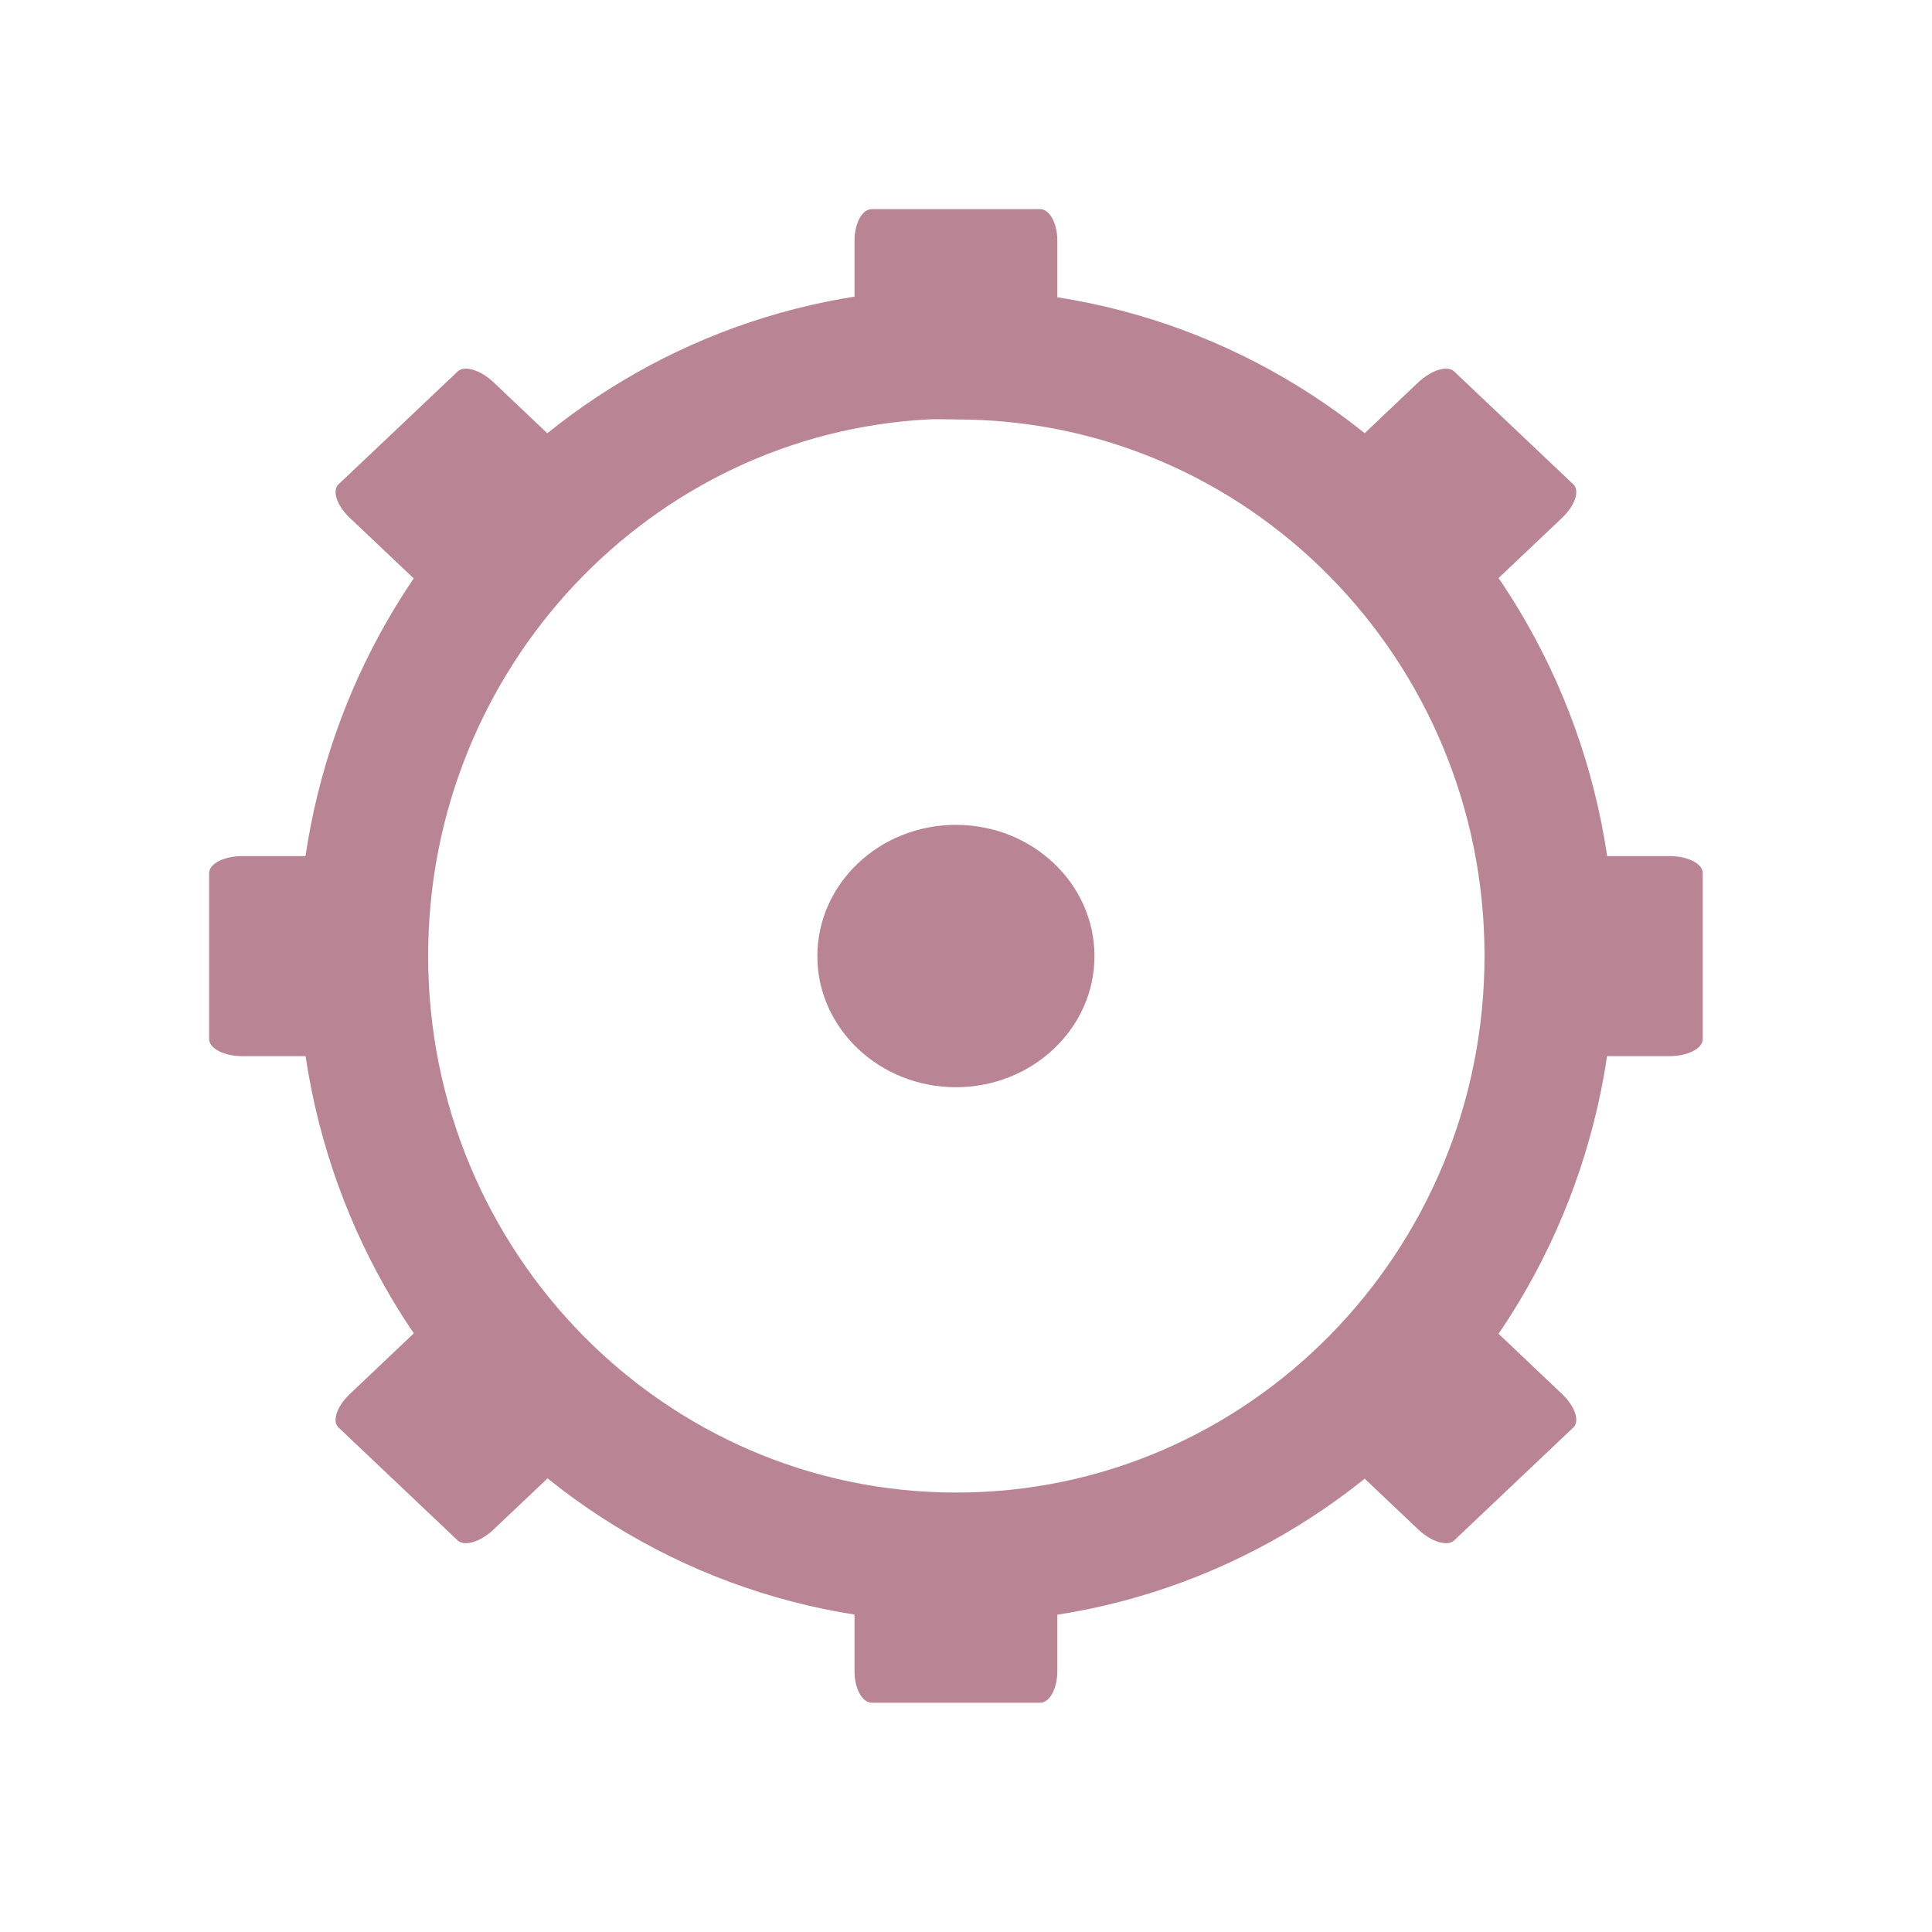 <svg width="128" xmlns="http://www.w3.org/2000/svg" height="128" viewBox="0 0 128 128" xmlns:xlink="http://www.w3.org/1999/xlink">
<path style="fill:none;stroke:#b98595;stroke-width:17.397" d="M 123.922 -160.471 C 81.978 -158.316 48.607 -123.051 48.607 -79.978 C 48.607 -35.499 84.156 0.555 128.003 0.555 C 171.842 0.555 207.391 -35.499 207.391 -79.978 C 207.391 -124.448 171.842 -160.471 128.003 -160.471 C 126.629 -160.471 125.264 -160.55 123.922 -160.471 Z " transform="matrix(.495 0 0 .495 0 102.917)"/>
<g style="fill:#b98595">
<path d="M 57.762 13.855 L 68.906 13.855 C 69.543 13.855 70.051 14.793 70.051 15.949 L 70.051 22.332 C 70.051 23.488 69.543 24.426 68.906 24.426 L 57.762 24.426 C 57.121 24.426 56.613 23.488 56.613 22.332 L 56.613 15.949 C 56.613 14.793 57.121 13.855 57.762 13.855 Z "/>
<path d="M 57.762 102.238 L 68.906 102.238 C 69.543 102.238 70.051 103.176 70.051 104.336 L 70.051 110.715 C 70.051 111.875 69.543 112.812 68.906 112.812 L 57.762 112.812 C 57.121 112.812 56.613 111.875 56.613 110.715 L 56.613 104.336 C 56.613 103.176 57.121 102.238 57.762 102.238 Z "/>
<path d="M 72.512 63.348 C 72.512 68.137 68.398 72.031 63.332 72.031 C 58.27 72.031 54.152 68.137 54.152 63.348 C 54.152 58.543 58.27 54.648 63.332 54.648 C 68.398 54.648 72.512 58.543 72.512 63.348 Z "/>
<path d="M 112.812 57.852 L 112.812 68.84 C 112.812 69.465 111.824 69.973 110.598 69.973 L 103.855 69.973 C 102.629 69.973 101.641 69.465 101.641 68.84 L 101.641 57.852 C 101.641 57.215 102.629 56.719 103.855 56.719 L 110.598 56.719 C 111.824 56.719 112.812 57.215 112.812 57.852 Z "/>
<path d="M 25.027 57.852 L 25.027 68.84 C 25.027 69.465 24.035 69.973 22.812 69.973 L 16.066 69.973 C 14.844 69.973 13.855 69.465 13.855 68.84 L 13.855 57.852 C 13.855 57.215 14.844 56.719 16.066 56.719 L 22.812 56.719 C 24.035 56.719 25.027 57.215 25.027 57.852 Z "/>
<path d="M 96.34 24.609 L 104.23 32.082 C 104.688 32.5 104.348 33.504 103.477 34.324 L 98.711 38.84 C 97.852 39.66 96.785 39.973 96.34 39.559 L 88.449 32.082 C 88.008 31.668 88.332 30.664 89.207 29.844 L 93.973 25.324 C 94.844 24.504 95.898 24.191 96.34 24.609 Z "/>
<path d="M 30.324 87.109 L 38.215 94.582 C 38.66 95 38.332 96.004 37.461 96.824 L 32.695 101.34 C 31.824 102.16 30.77 102.473 30.324 102.059 L 22.434 94.582 C 21.98 94.168 22.316 93.164 23.191 92.344 L 27.957 87.824 C 28.816 87.004 29.883 86.691 30.324 87.109 Z "/>
<path d="M 104.23 94.582 L 96.34 102.059 C 95.898 102.473 94.844 102.16 93.973 101.34 L 89.207 96.824 C 88.332 96.004 88.008 95 88.449 94.582 L 96.34 87.109 C 96.785 86.691 97.852 87.004 98.711 87.824 L 103.477 92.344 C 104.348 93.164 104.688 94.168 104.23 94.582 Z "/>
<path d="M 38.215 32.082 L 30.324 39.559 C 29.883 39.973 28.816 39.66 27.957 38.84 L 23.191 34.324 C 22.316 33.504 21.98 32.5 22.434 32.082 L 30.324 24.609 C 30.77 24.191 31.824 24.504 32.695 25.324 L 37.461 29.844 C 38.332 30.664 38.66 31.668 38.215 32.082 Z "/>
</g>
</svg>
